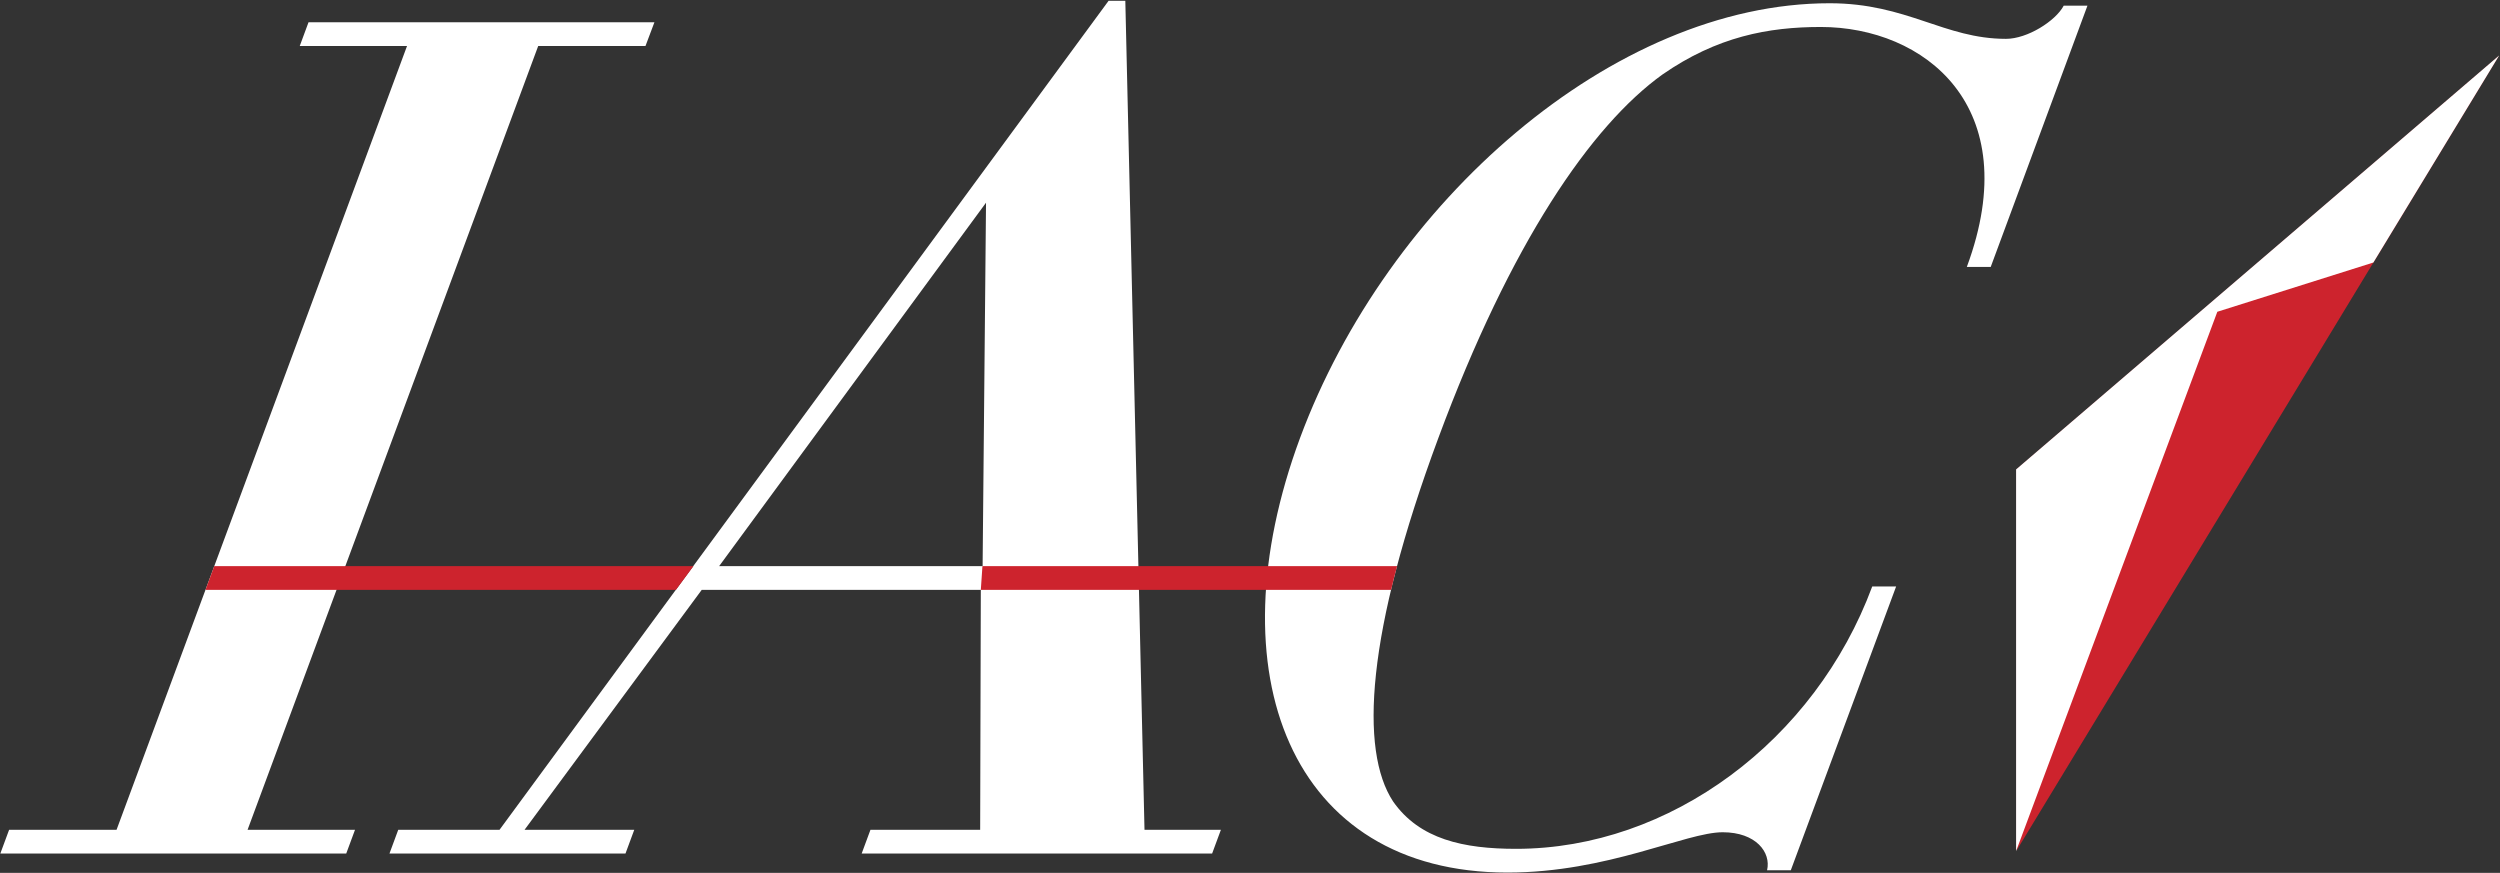 <svg version="1.2" xmlns="http://www.w3.org/2000/svg" viewBox="0 0 1538 537" width="1538" height="537">
	<rect x="0" y="0" width="1538" height="537" fill="#333333" stroke="none"/>
	<title>white-logo-02-svg</title>
	<style>
		.s0 { fill: #cd232d } 
		.s1 { fill: #ffffff } 
	</style>
	<g id="Layer">
		<g id="Layer">
			<path id="Layer" class="s0" d="m1240.6 288.7v234.5l296.6-488.7z"/>
		</g>
		<g id="Layer">
			<path id="Layer" class="s1" d="m1240.3 288.8v234.8l123.8-331.8 96-30.3 77.4-127.4z"/>
		</g>
		<g id="Layer">
			<path id="Layer" class="s1" d="m0.2 525.1l5.4-14.6h66.1l178.7-482.2h-66l5.4-14.6h212.8l-5.5 14.6h-66l-178.8 482.2h66.1l-5.4 14.6z"/>
		</g>
		<g id="Layer">
			<path id="Layer" class="s1" d="m1087.1 535.4c2.6-11-6.8-23.4-27.3-23.4-22.7 0-70.8 24.8-132.4 24.8-133.6 0-181.2-122.7-127.6-267.4 53.7-144.7 192.3-267.4 325.8-267.4 47.7 0 70.4 21.9 108.5 21.9 13.2 0 30.5-11 35.5-20.4h14.6l-59.5 160.7h-14.7c36.8-99.3-26.7-147.6-89.8-147.6-32.3 0-63.8 5.9-97.4 29.2-43.9 31.5-93.5 103.8-137.9 223.6-44.5 119.9-48.5 192.2-27.9 223.6 16.3 23.4 43.5 29.2 75.7 29.2 94.7 0 183.9-66.5 219.1-161.4h14.7l-64.8 174.6z"/>
		</g>
		<g id="Layer">
			<path id="Layer" fill-rule="evenodd" class="s1" d="m530.1 525.1l5.4-14.6h67.5l0.4-147.6h-171.7l-109 147.6h67.5l-5.4 14.6h-145.2l5.4-14.6h62.3l374.7-510h10.3l11.8 510h47l-5.4 14.6zm76.5-400.4l-164.2 223.6h162.1z"/>
		</g>
		<g id="Layer">
			<path id="Layer" class="s0" d="m131.8 348.3h294.8l-10.8 14.6h-289.4zm727.7 0l-1.8 6.8-1.9 7.8h-252.4l1-14.6z"/>
		</g>
	</g>
</svg>